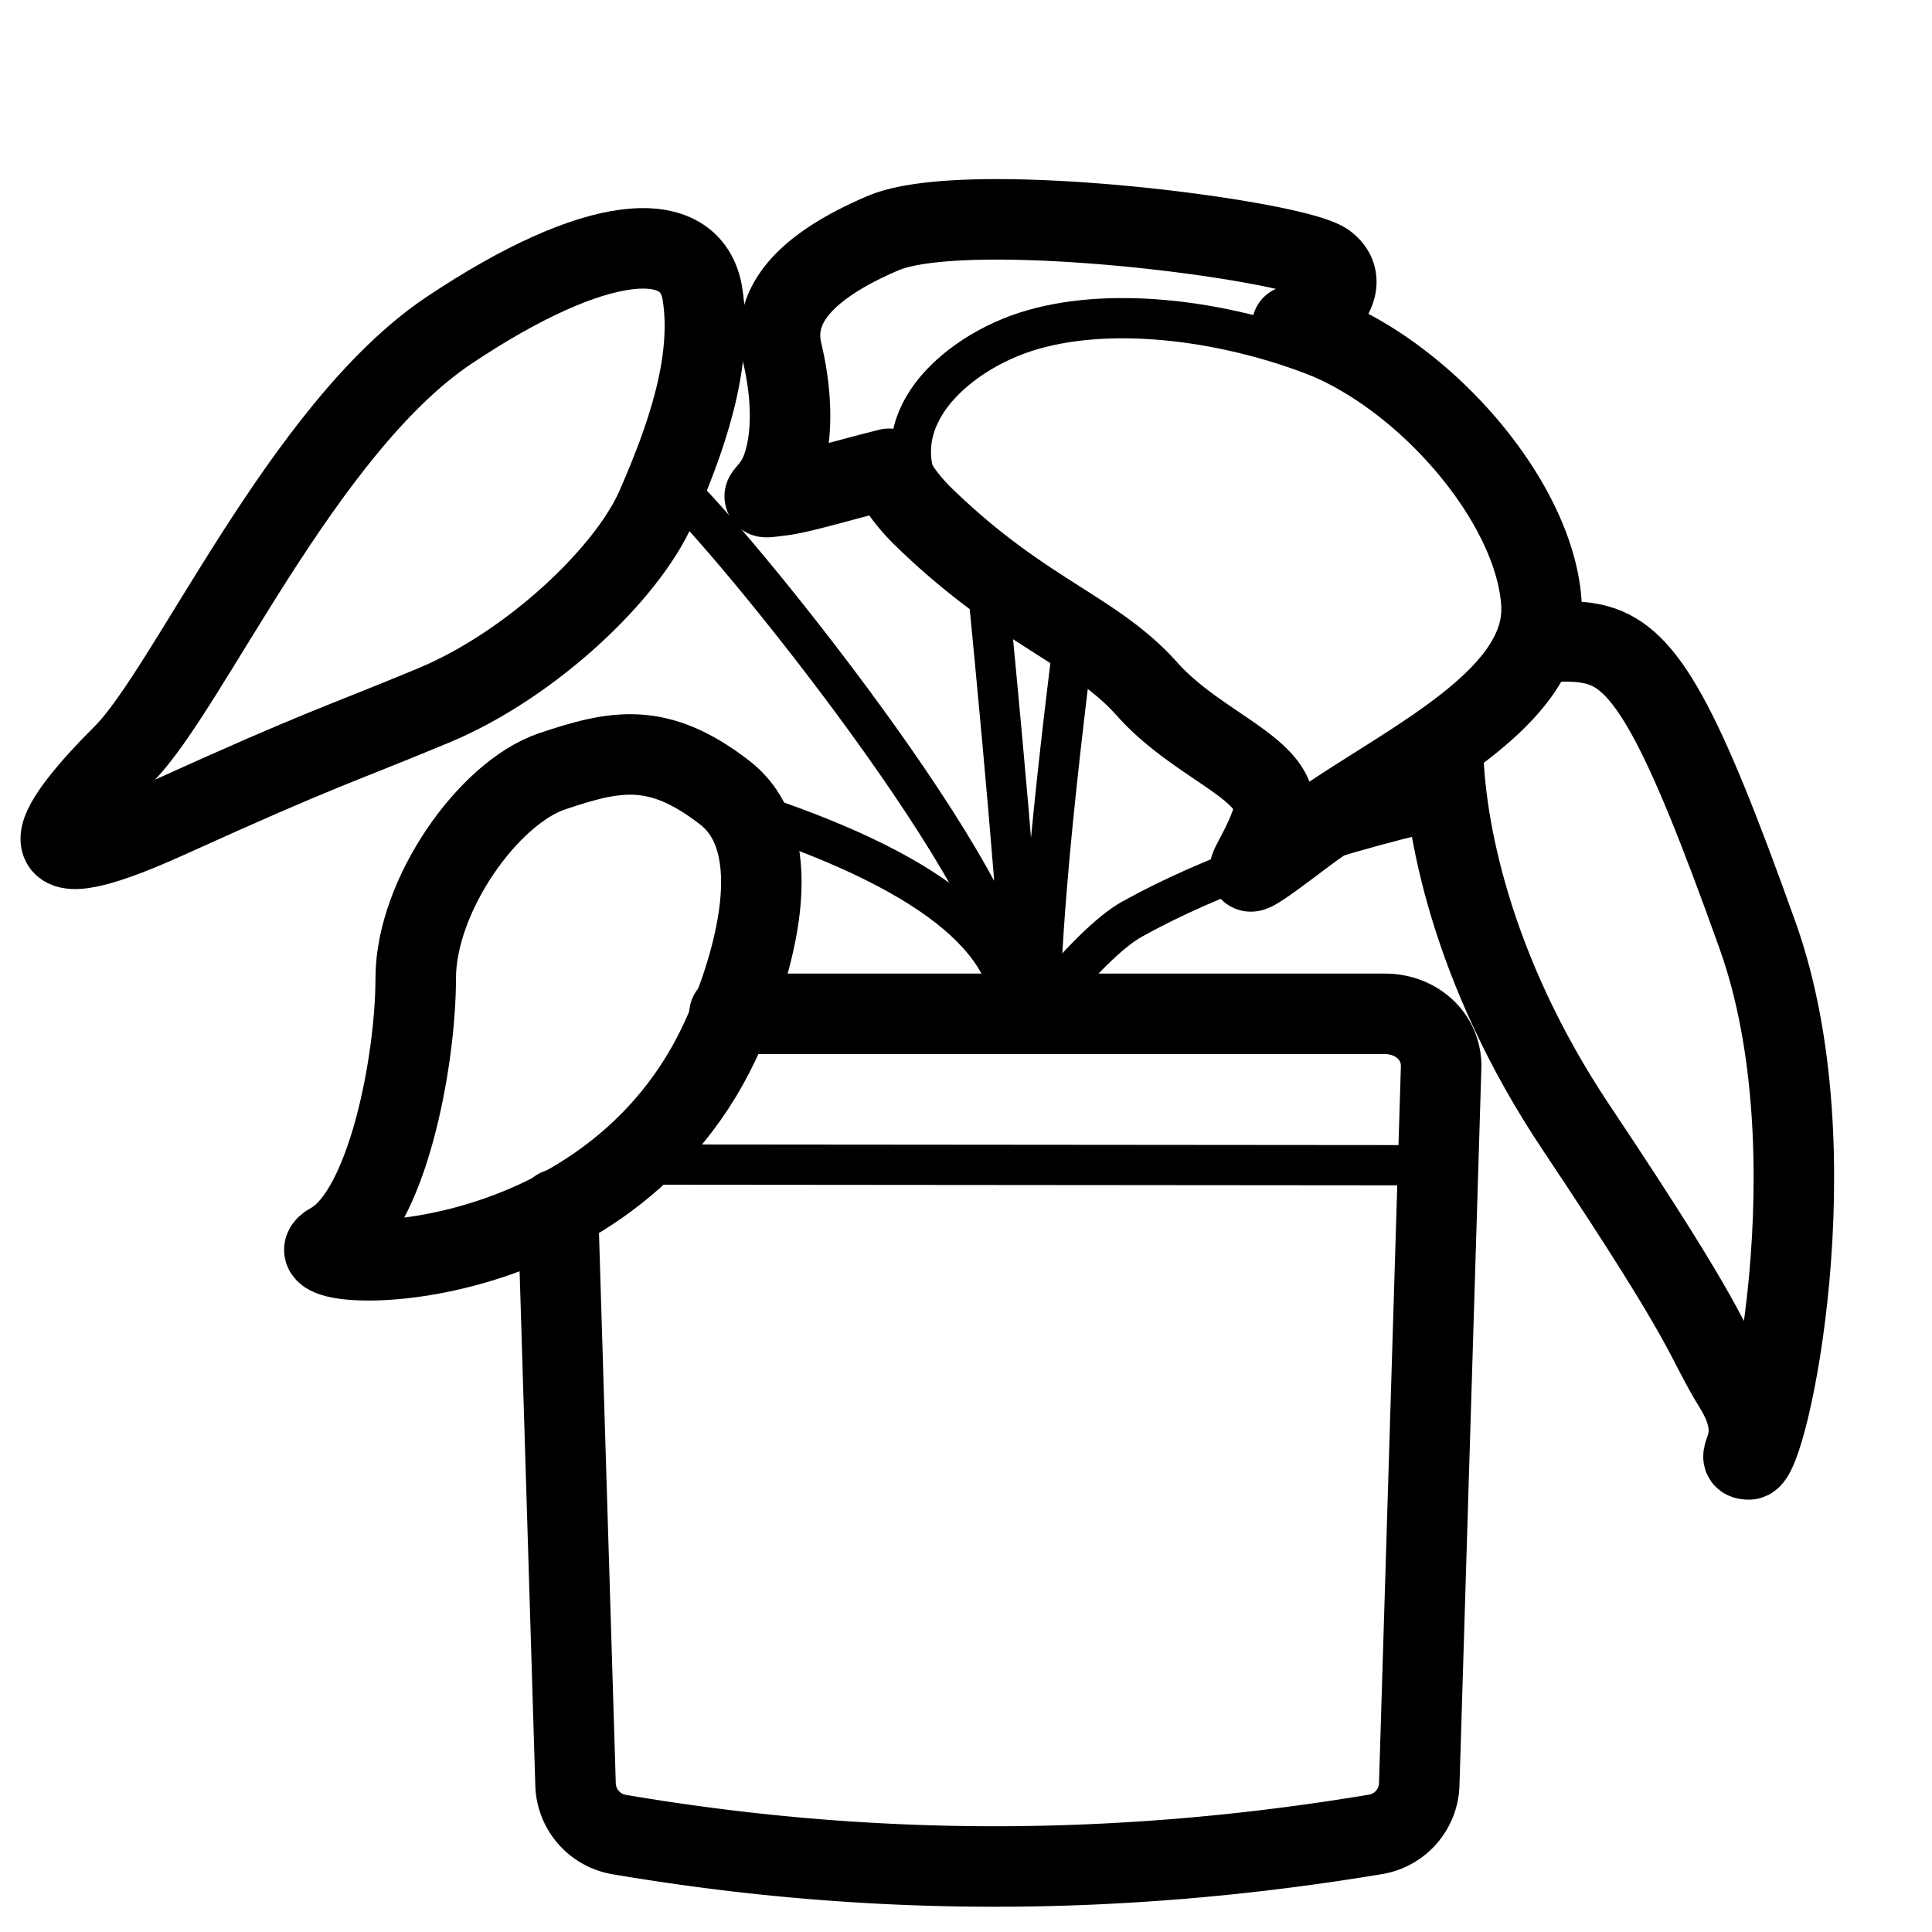 <svg viewBox="0 0 960 960" xmlns="http://www.w3.org/2000/svg"><g fill="none" fill-rule="evenodd" stroke="#000" stroke-linecap="round" stroke-linejoin="round"><path d="M362.47 503.775h325.74c14.362 0 26.774 9.727 27.814 24.049.068.89.084 1.784.056 2.676l-10.87 356.14c-.379 12.404-9.471 22.811-21.712 24.852-63.791 10.637-126.868 15.955-189.23 15.955-62.222 0-124.44-5.295-186.656-15.884-12.201-2.076-21.247-12.466-21.625-24.838l-8.729-285.942m381.655-469.971c15.237 11.524-7.853 30.858-15.803 30.858-.257 0-.61.06-1.053.175a319.134 319.134 0 0 1 13.25 4.78c53.708 20.738 107.436 83.135 110.6 133.095 3.162 49.96-74.317 82.178-118.03 115.136-43.712 32.958-22.737 15.384-15.574-8.24s-35.774-34.429-62.273-64.154c-26.498-29.725-61.57-37.558-110.806-85.302-8.521-8.264-14.182-16.378-17.499-24.218-23.399 5.865-43.724 12.039-53.108 13.207-16.337 2.034-5.405 1.461 0-13.605 5.406-15.067 5.125-36.067 0-57.448-5.124-21.38 8.459-41.487 50.252-59.267 41.793-17.779 204.807 3.458 220.044 14.983z" stroke-width="40"/><path d="M716.995 370.697c.467 38.647 13.509 110.722 66.168 189.556 69.553 104.126 62.398 102.614 78.784 129.295 16.385 26.681-2.14 35.626 7.122 35.626 9.263 0 42.606-152.909 4.313-260.192s-55.762-137.764-79.56-144.41c-8.234-2.298-18.9-2.403-29.593-.767" stroke-width="40"/><path d="M656.56 177.856c-50.409-19.862-107.438-25.827-147.136-12.913-39.698 12.913-83.112 53.894-36.9 99.62 46.211 45.726 79.128 53.228 103.998 81.696s65.17 38.817 58.447 61.442c-6.722 22.625-26.41 39.456 14.618 7.892 41.027-31.565 113.747-62.42 110.777-110.268-2.969-47.848-53.396-107.607-103.804-127.469z" stroke-width="20"/><path d="M349.052 146.068c-5.456-34.366-52.987-30.638-125.818 17.99-72.831 48.627-129.613 178.645-161.88 210.79-32.268 32.144-58.068 67.946 21.798 31.737 79.867-36.209 83.866-35.857 132.43-56.107 48.565-20.249 96.148-65.613 110.536-98.563 14.389-32.949 28.39-71.481 22.934-105.847z" stroke-width="40"/><path d="M490.324 286.292c11.793 120.996 17.69 194.543 17.69 220.64m26.595-198.274c-11.867 93.154-17.8 159.245-17.8 198.274M331.914 239.105c18.344 12.323 166.22 192.394 171.16 250.392" stroke-width="20"/><path d="M516.913 501.53c19.665-23.93 34.886-38.882 45.661-44.856 39.408-21.845 90.877-40.133 154.408-54.866" stroke-width="20"/><path d="M360.174 393.904c-33.032-25.633-54.28-21.275-85.867-10.637-31.588 10.637-67.735 61.7-67.735 102.842 0 41.143-14.13 116.243-42.257 131.54-28.125 15.296 139.727 24.831 195.86-105.654 13.413-31.182 33.032-92.457 0-118.09z" stroke-width="40"/><path d="M350.258 396.612c98.584 29.02 149.523 63.67 152.816 103.946m-186.668 78.103L716 579" stroke-width="20"/></g></svg>